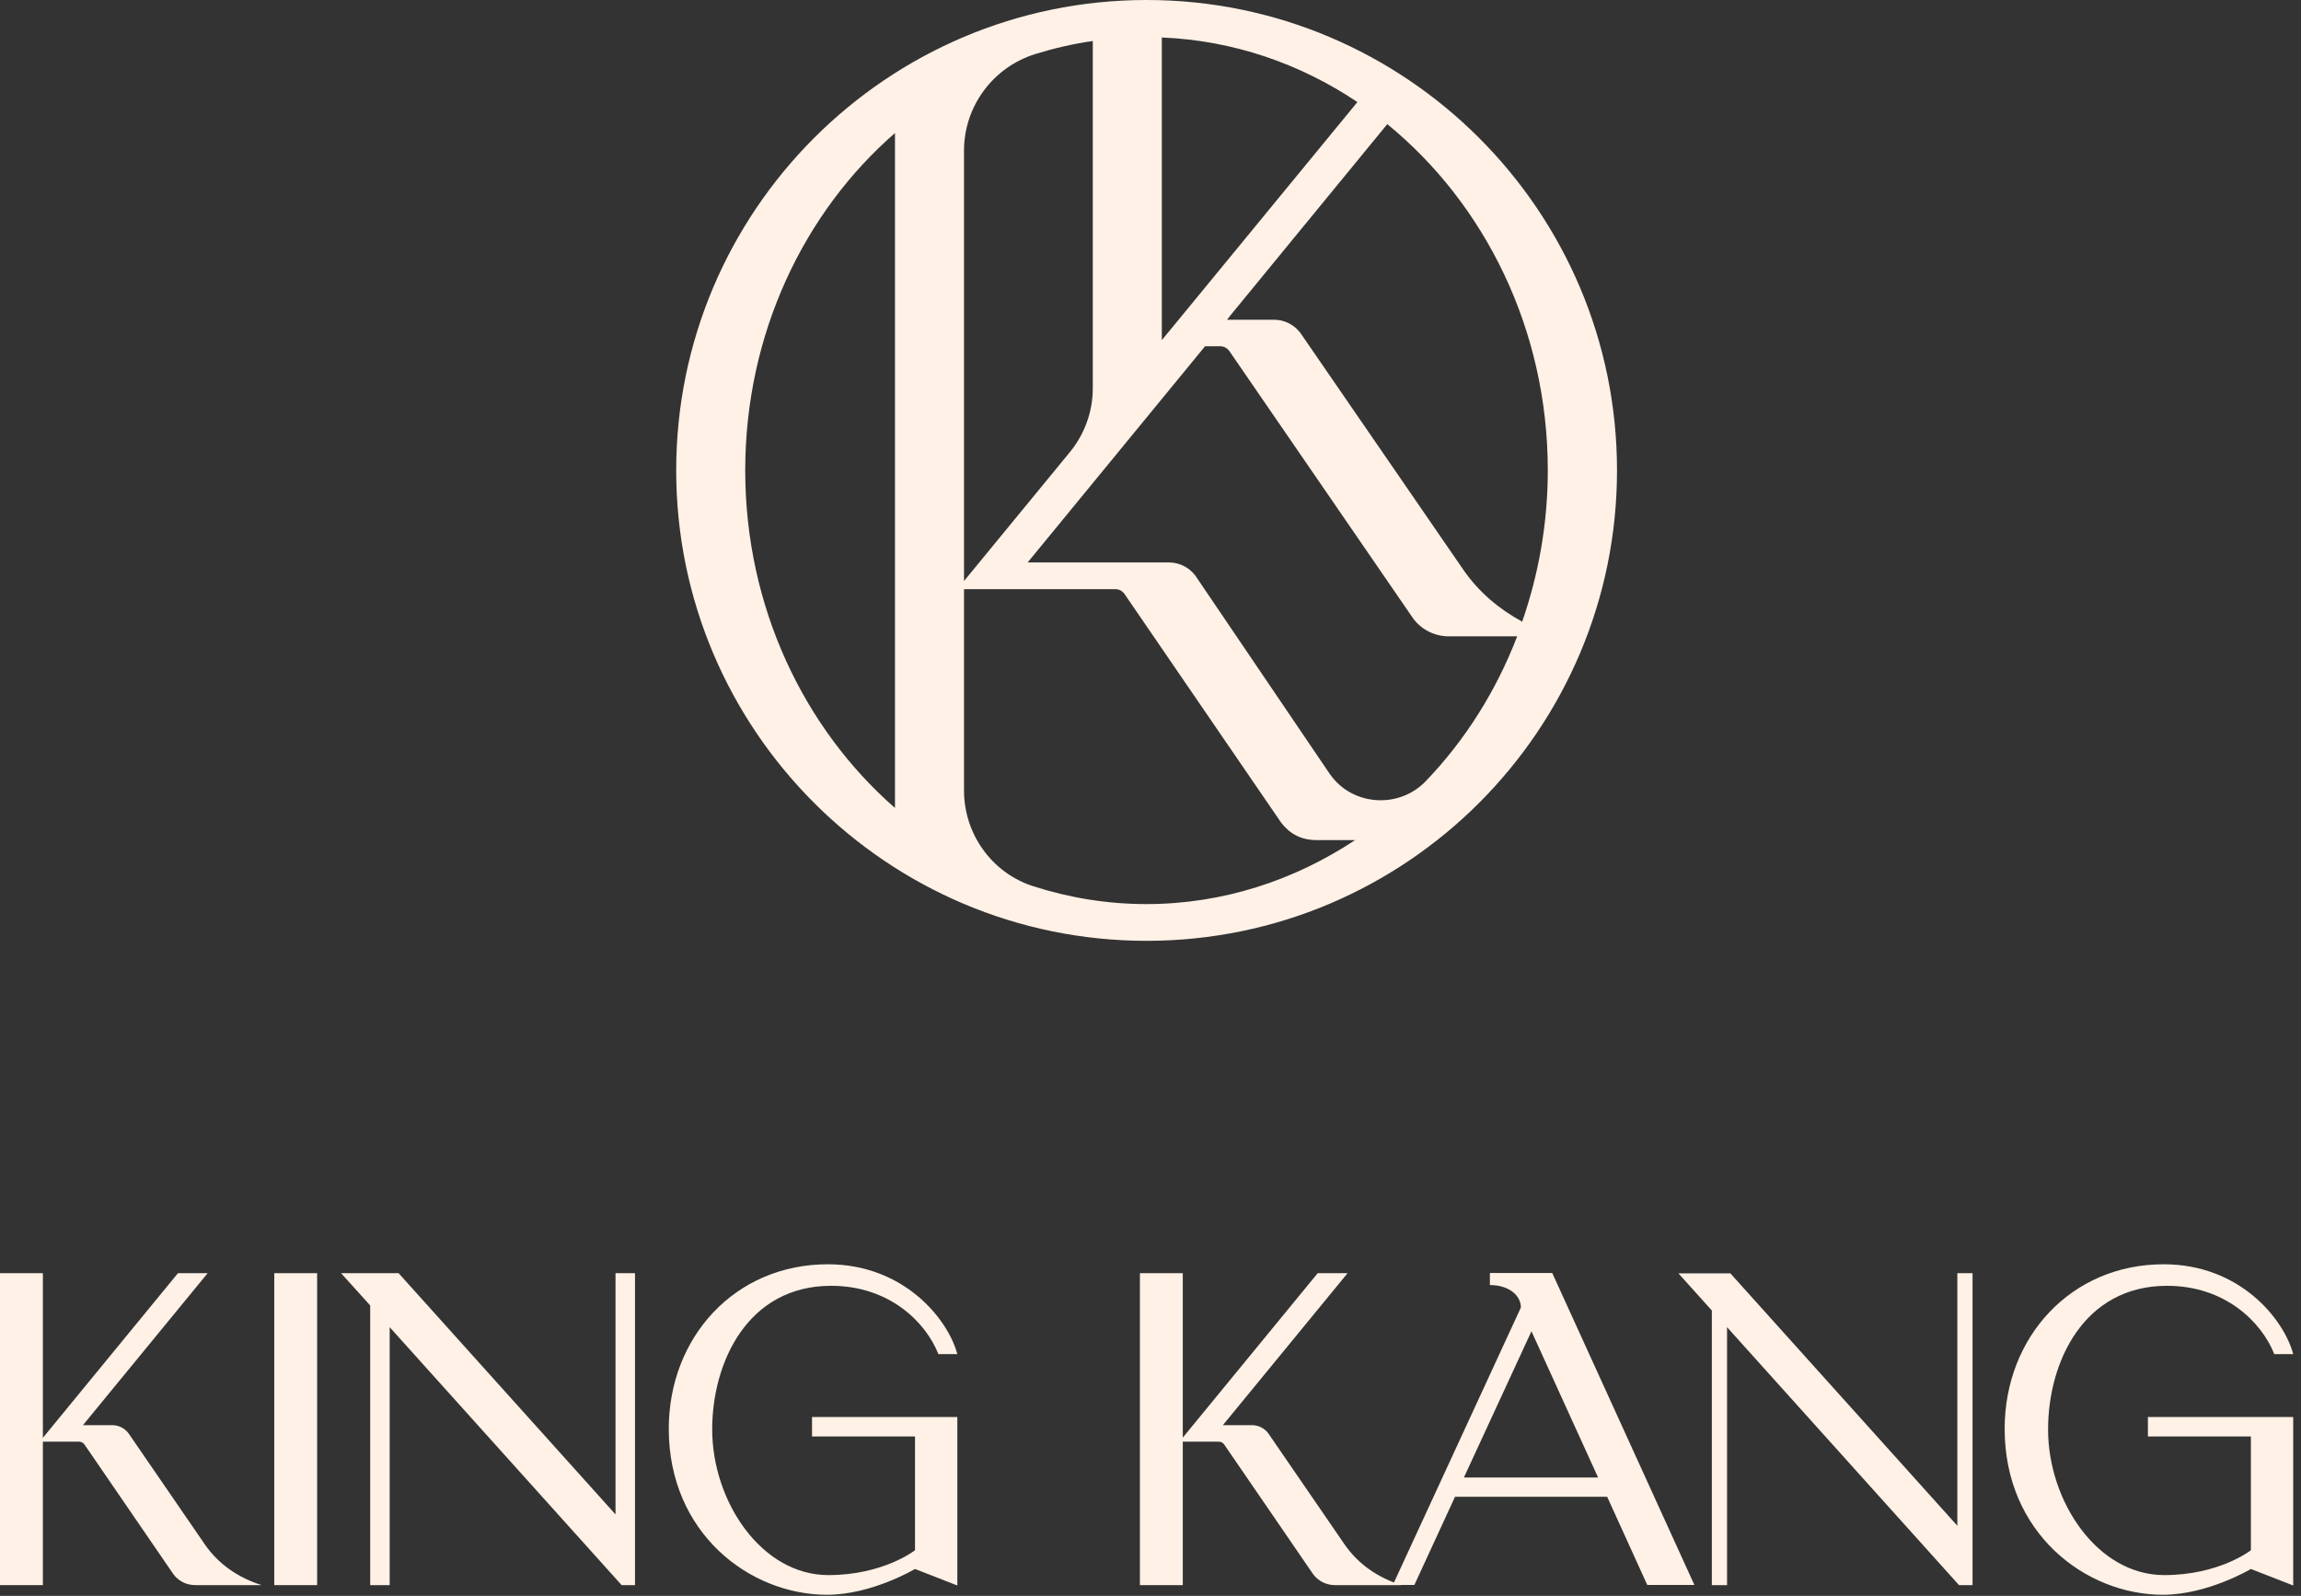 <svg width="124" height="86" viewBox="0 0 124 86" fill="none" xmlns="http://www.w3.org/2000/svg">
<rect x="0" y="0" width="124" height="86" fill="#333333" stroke="none"/>
<path d="M4.47 76.8L11.19 68.61H9.59L2.14 77.69H4.26C4.37 77.69 4.48 77.74 4.55 77.84L9.35 84.84C9.63 85.21 10.06 85.42 10.52 85.42H14.1C12.85 85.02 11.78 84.31 11.02 83.2L6.92 77.23C6.71 76.96 6.39 76.8 6.05 76.8H4.47Z" fill="#FFF1E6"/>
<path d="M2.31 68.61H0V85.42H2.31V68.61Z" fill="#FFF1E6"/>
<path d="M14.78 68.61H17.09V85.42H14.78V68.61Z" fill="#FFF1E6"/>
<path d="M21.48 68.61L33.17 81.61V68.61H34.22V85.42H33.5L21 71.52V85.42H19.95V70.35L18.38 68.61H21.48Z" fill="#FFF1E6"/>
<path d="M51.59 72.97H50.57C49.87 71.21 47.89 69.29 44.79 69.29C40.29 69.29 38.38 73.41 38.38 77.03C38.38 80.9 41.03 84.88 44.64 84.88C47.61 84.88 49.31 83.54 49.31 83.54V77.41H43.76V76.36H51.59V85.44L49.31 84.55C49.31 84.55 46.98 85.94 44.57 85.94C40.38 85.94 36.04 82.6 36.04 77C36.04 72.05 39.62 68.13 44.61 68.13C48.72 68.13 51.09 71.09 51.59 72.97Z" fill="#FFF1E6"/>
<path d="M93.24 68.61L105.48 82.22V68.61H106.3V85.42H105.57L93.07 71.52V85.42H92.25V70.62L90.45 68.62H93.24V68.61Z" fill="#FFF1E6"/>
<path d="M75.06 85.41L81.96 70.46C81.96 69.79 81.29 69.25 80.29 69.25V68.6H83.65L91.31 85.41H88.77L86.61 80.66H78.41L76.22 85.41H75.06ZM78.89 79.62H86.12L82.53 71.74L78.89 79.62Z" fill="#FFF1E6"/>
<path d="M123.58 72.97H122.56C121.86 71.21 119.88 69.29 116.78 69.29C112.28 69.29 110.37 73.41 110.37 77.03C110.37 80.9 113.02 84.88 116.63 84.88C119.6 84.88 121.3 83.54 121.3 83.54V77.41H115.75V76.36H123.58V85.44L121.3 84.55C121.3 84.55 118.97 85.94 116.56 85.94C112.37 85.94 108.03 82.6 108.03 77C108.03 72.05 111.61 68.13 116.6 68.13C120.71 68.13 123.08 71.09 123.58 72.97Z" fill="#FFF1E6"/>
<path d="M65.9 76.8L72.62 68.61H71.01L63.56 77.69H65.68C65.79 77.69 65.9 77.74 65.97 77.84L70.77 84.84C71.05 85.21 71.48 85.42 71.94 85.42H75.52C74.27 85.02 73.2 84.31 72.44 83.2L68.34 77.23C68.13 76.96 67.81 76.8 67.47 76.8H65.9Z" fill="#FFF1E6"/>
<path d="M63.74 68.61H61.43V85.42H63.74V68.61Z" fill="#FFF1E6"/>
<path d="M61.79 0C47.81 0 36.44 11.37 36.44 25.35C36.44 39.33 47.81 50.7 61.79 50.7C75.77 50.7 87.14 39.33 87.14 25.35C87.14 11.37 75.77 0 61.79 0ZM83.41 25.35C83.41 28.22 82.91 30.96 82.03 33.5C80.8 32.83 79.71 31.93 78.87 30.72L70.07 17.93C69.73 17.49 69.21 17.23 68.66 17.23H66.12L66.24 17.09H66.23L74.76 6.69C80 10.97 83.41 17.73 83.41 25.35ZM55.8 2.91C56.8 2.6 57.83 2.36 58.89 2.21V20.92C58.89 22.18 58.45 23.4 57.65 24.37L51.95 31.31V8.12C51.95 5.73 53.51 3.62 55.8 2.91ZM63.63 17.09L62.61 18.33V2.02C66.47 2.18 70.06 3.43 73.15 5.5L63.63 17.09ZM40.16 25.35C40.16 18.01 43.31 11.45 48.23 7.17V43.54C43.32 39.25 40.16 32.7 40.16 25.35ZM51.95 42.6V31.75H60.11C60.3 31.75 60.47 31.84 60.58 31.98L69.04 44.33C69.49 44.92 70.11 45.27 70.93 45.27H73.03C69.75 47.44 65.9 48.72 61.78 48.72C59.66 48.72 57.62 48.38 55.69 47.76C53.46 47.05 51.95 44.95 51.95 42.6ZM76.84 42.09C75.4 43.6 72.88 43.44 71.68 41.73C71.67 41.72 71.66 41.7 71.65 41.69L64.41 31.01C64.07 30.57 63.55 30.31 63 30.31H55.38L64.94 18.66H65.76C65.95 18.66 66.12 18.75 66.23 18.89L76.17 33.35C76.62 33.94 77.32 34.29 78.06 34.29H81.76C80.62 37.26 78.94 39.9 76.84 42.09Z" fill="#FFF1E6"/>
</svg>
